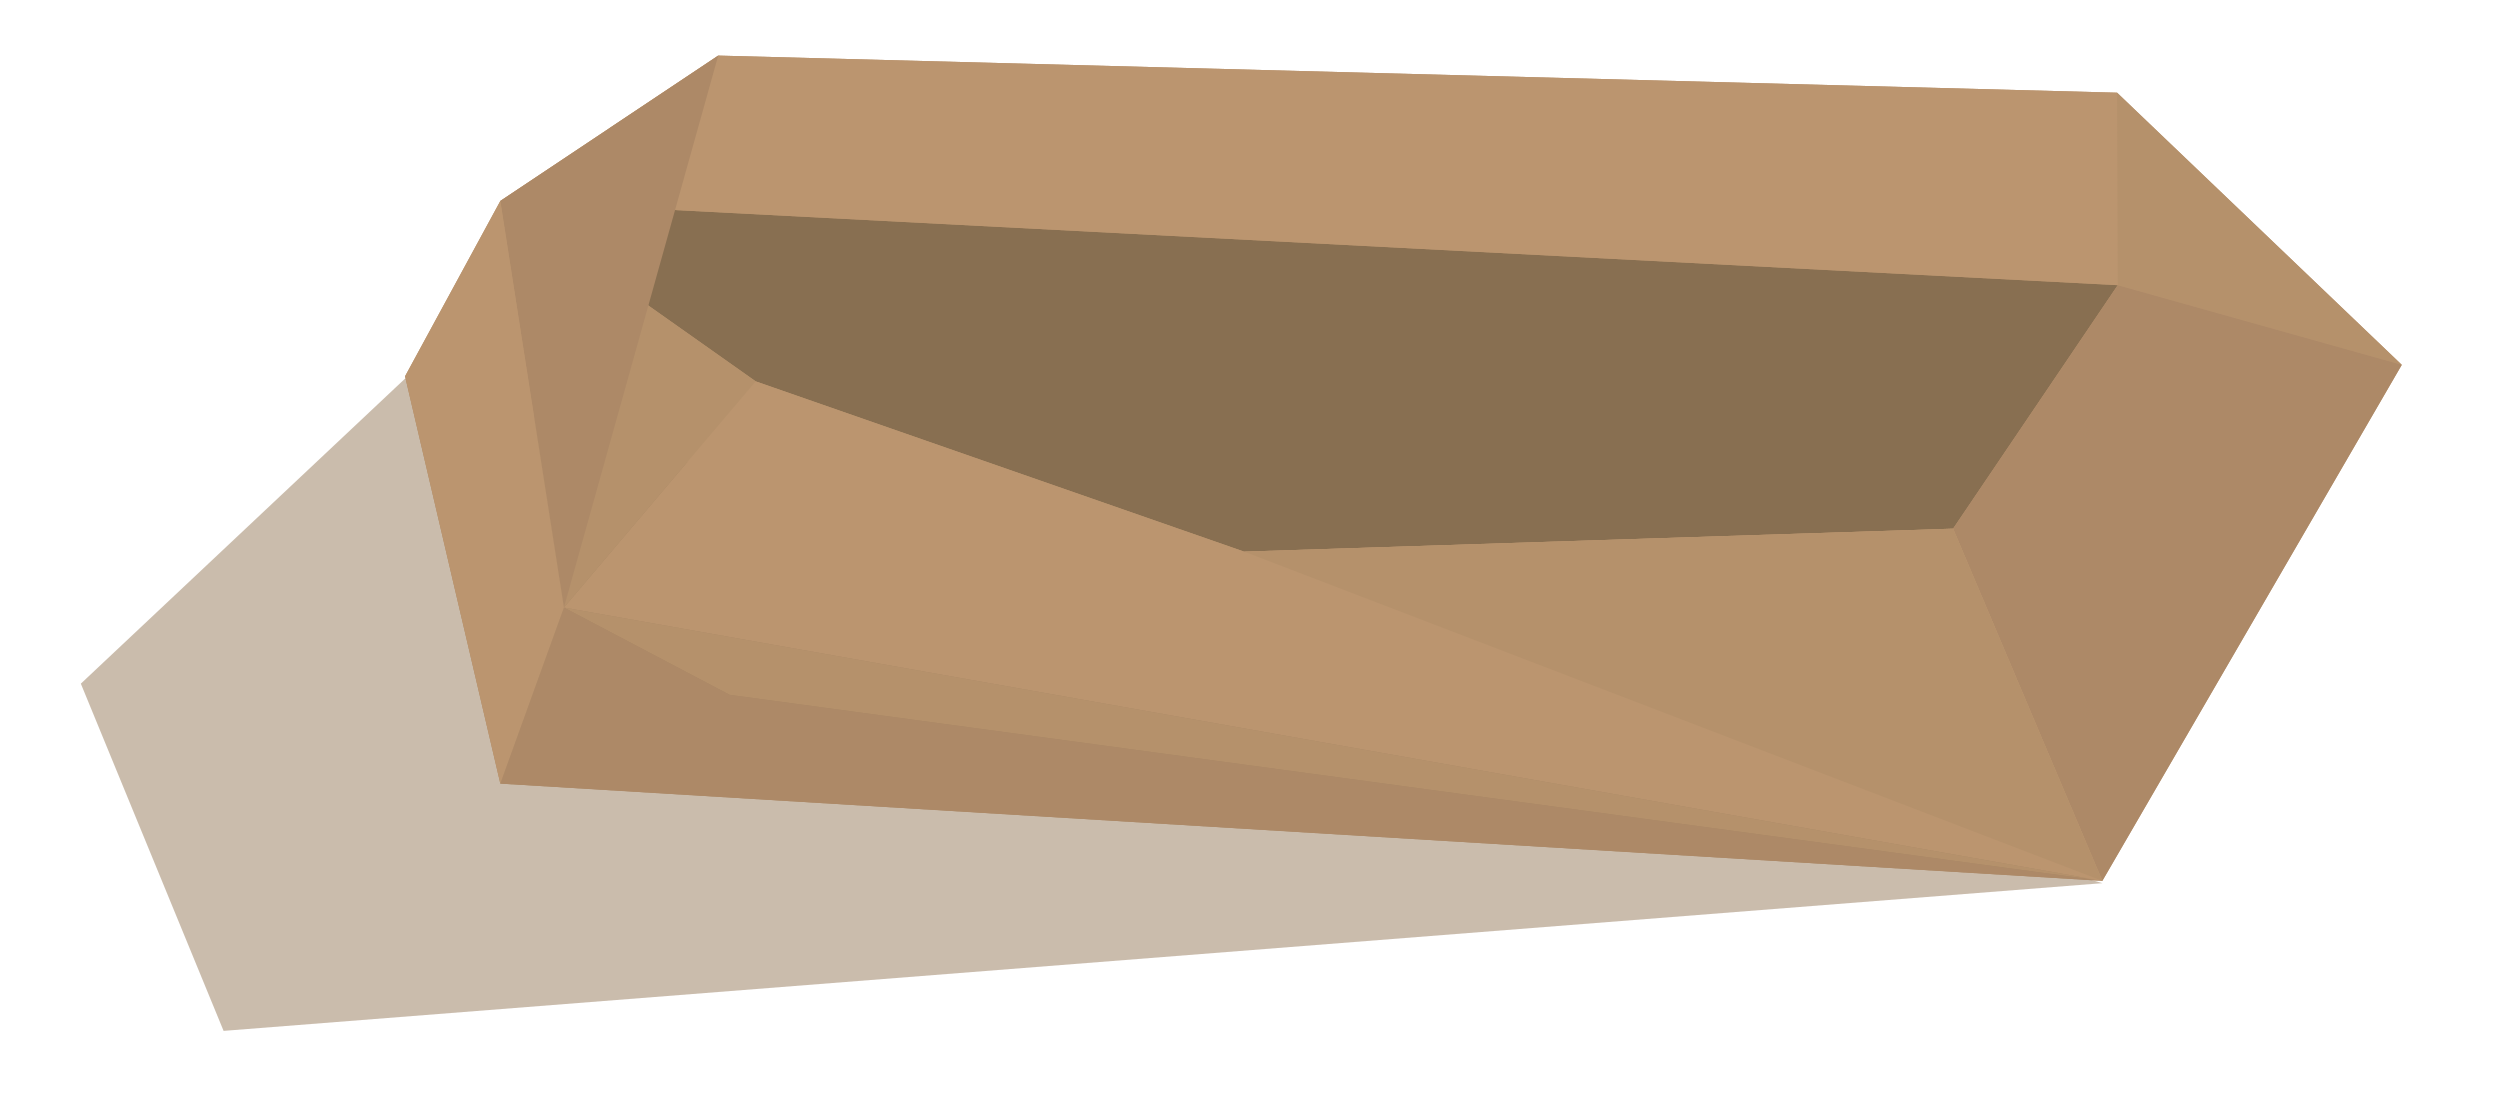 <?xml version="1.0" encoding="utf-8"?>
<!-- Generator: Adobe Illustrator 16.0.0, SVG Export Plug-In . SVG Version: 6.00 Build 0)  -->
<!DOCTYPE svg PUBLIC "-//W3C//DTD SVG 1.1//EN" "http://www.w3.org/Graphics/SVG/1.1/DTD/svg11.dtd">
<svg version="1.1" id="Layer_1" xmlns="http://www.w3.org/2000/svg" xmlns:xlink="http://www.w3.org/1999/xlink" x="0px" y="0px"
	 width="162px" height="71.188px" viewBox="0 0 162 71.188" enable-background="new 0 0 162 71.188" xml:space="preserve">
<g>
	<polygon fill="#BB956F" points="137.186,6.006 46.542,3.602 32.421,13.023 26.246,24.385 32.421,50.779 136.231,57.08 
		155.635,23.641 	"/>
	<polygon opacity="0.5" fill="#977B5A" points="136.231,57.23 14.488,66.801 5.238,44.301 26.246,24.535 	"/>
	<g>
		<polygon fill="#886F51" points="126.559,34.258 137.23,18.479 32.421,13.023 48.97,24.713 80.62,35.746 		"/>
		<polygon fill="#BB956F" points="137.23,18.479 137.186,6.006 46.542,3.602 32.421,13.023 		"/>
		<polygon fill="#B5916B" points="137.186,6.006 155.635,23.641 137.23,18.479 		"/>
		<polygon fill="#AD8967" points="137.23,18.479 126.559,34.258 136.231,57.08 155.635,23.641 		"/>
		<polygon fill="#BB956F" points="48.97,24.713 36.542,39.369 136.231,57.08 126.559,34.258 80.62,35.746 		"/>
		<polygon fill="#B5916B" points="48.97,24.713 32.421,13.023 36.542,39.369 		"/>
		<polygon fill="#AD8967" points="46.542,3.602 32.421,13.023 36.542,39.369 		"/>
		<polygon fill="#B5916B" points="36.542,39.369 36.542,39.369 47.285,45.025 136.231,57.08 		"/>
		<path fill="#BB956F" d="M136.231,57.08"/>
	</g>
	<path fill="#B5916B" d="M126.559,34.258L80.62,35.746L126.559,34.258z"/>
	<polygon fill="#B5916B" points="80.62,35.746 136.231,57.08 126.559,34.258 	"/>
	<polygon fill="#AD8967" points="36.542,39.369 36.389,39.787 32.421,50.779 136.231,57.08 47.285,45.025 	"/>
	<polygon fill="#BB956F" points="32.421,13.023 26.246,24.385 32.421,50.779 36.542,39.369 	"/>
</g>
</svg>
